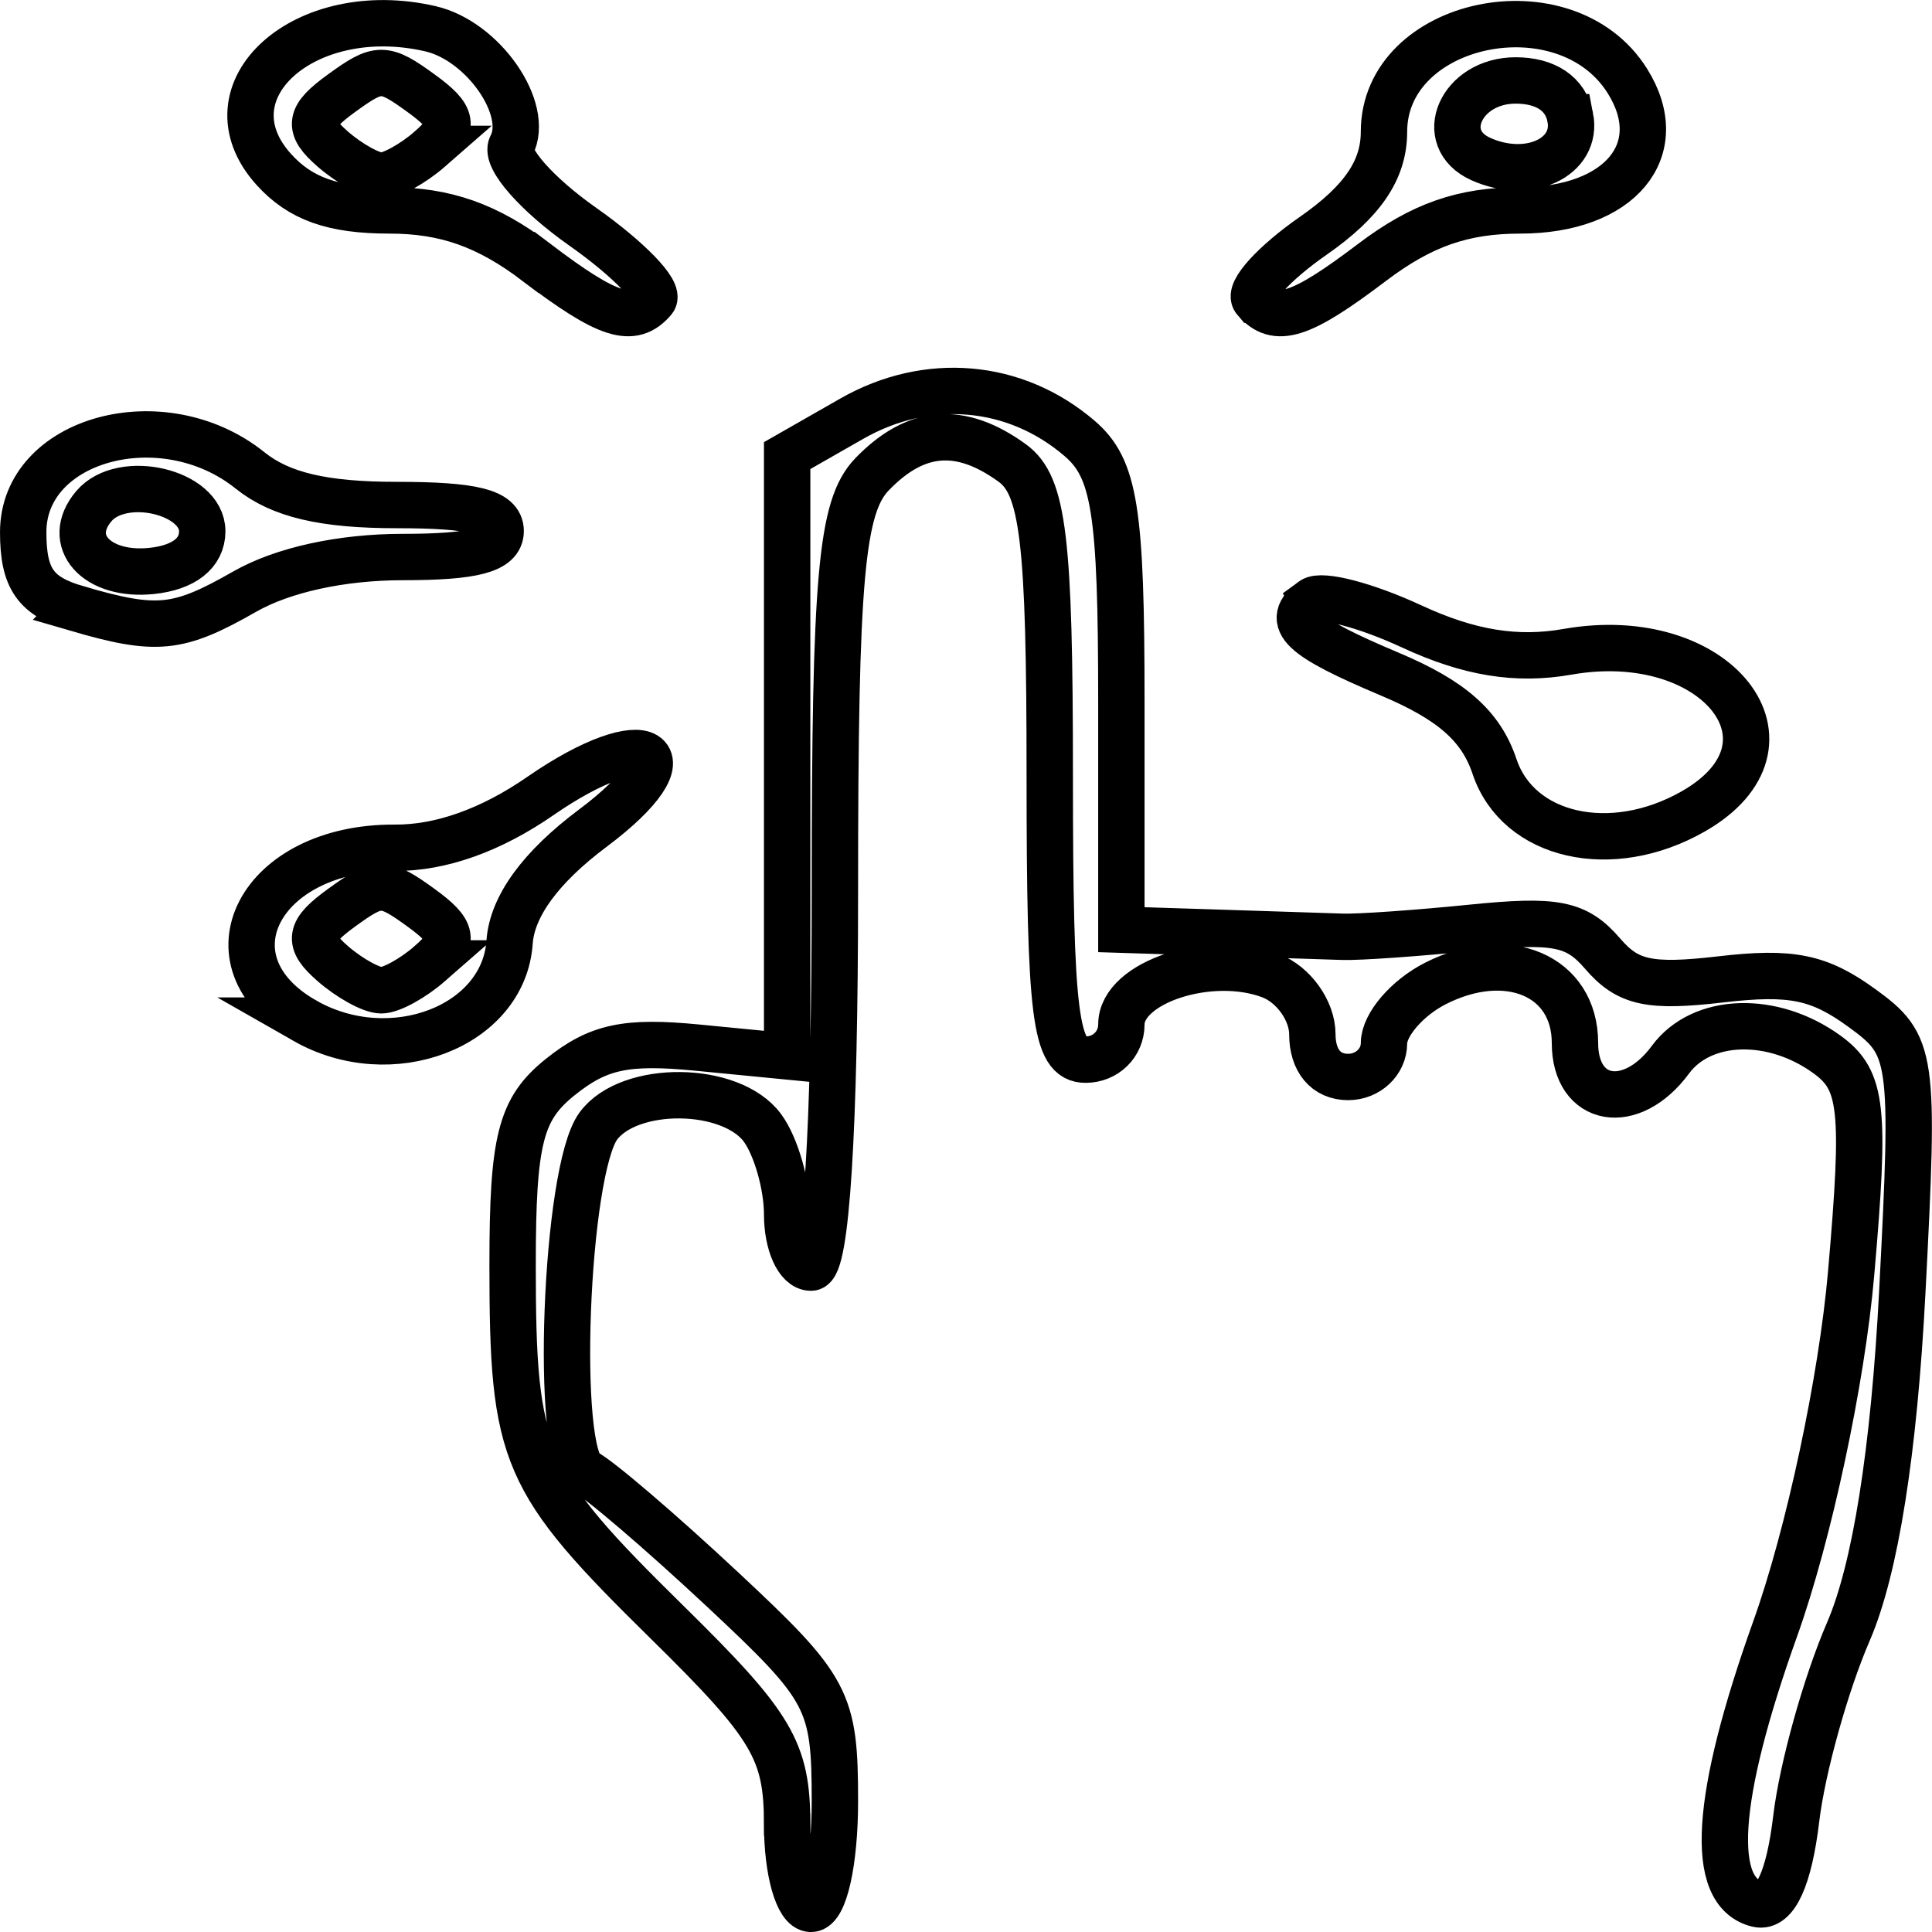 <svg width="250mm" height="250mm" version="1.1" viewBox="0 0 250 250" xmlns="http://www.w3.org/2000/svg">
<g transform="translate(4.408 107.46)">
<path d="m165.41-29.772c1.188-0.874 6.97 0.642 12.848 3.368 7.428 3.446 13.578 4.447 20.167 3.286 19.326-3.407 31.45 11.998 16.259 20.66-10.583 6.034-22.65 3.301-25.702-5.821-1.749-5.229-5.543-8.577-13.532-11.942-11.565-4.871-13.674-6.878-10.04-9.55zm-67.962 158.41c0-9.574-1.896-12.771-15.517-26.166-18.687-18.377-20.008-21.43-20.008-46.228 0-16.222 1.005-20.194 6.161-24.329 4.918-3.945 8.502-4.714 17.763-3.813l11.602 1.13v-77.738l8.361-4.775c9.781-5.585 21.144-4.602 29.481 2.551 4.55 3.904 5.406 9.303 5.406 34.104v29.466l12.357 0.391c6.796 0.214 14.094 0.451 16.218 0.526 2.124 0.076 9.672-0.453 16.775-1.172 10.854-1.098 13.551-0.565 16.915 3.345 3.278 3.81 6.049 4.414 15.322 3.337 9.094-1.056 12.676-0.33 18.217 3.692 6.658 4.833 6.84 6.101 5.252 36.689-1.075 20.71-3.492 35.954-6.979 44.017-2.934 6.784-5.972 17.684-6.752 24.223-0.908 7.621-2.697 11.584-4.983 11.04-6.355-1.512-5.577-13.723 2.271-35.65 4.344-12.136 8.61-32.112 9.818-45.969 1.866-21.401 1.47-24.989-3.119-28.321-7.056-5.122-16.212-4.819-20.26 0.67-5.088 6.902-12.357 5.629-12.357-2.164 0-8.707-8.74-12.432-18.057-7.694-3.661 1.861-6.656 5.346-6.656 7.742 0 2.397-2.085 4.358-4.634 4.358-2.866 0-4.634-2.109-4.634-5.527 0-3.04-2.433-6.453-5.406-7.584-7.754-2.95-19.307 0.827-19.307 6.312 0 2.556-2.035 4.557-4.634 4.557-3.931 0-4.634-5.589-4.634-36.842 0-30.503-0.835-37.449-4.854-40.366-6.712-4.872-12.477-4.408-18.139 1.46-3.995 4.141-4.809 13.249-4.809 53.822 0 31.063-1.124 48.838-3.089 48.838-1.699 0-3.089-3.094-3.089-6.875 0-3.781-1.439-8.827-3.198-11.213-4.068-5.517-17.234-5.66-21.237-0.23-4.276 5.8-5.682 42.765-1.703 44.749 1.765 0.88 9.758 7.719 17.763 15.196 13.759 12.853 14.554 14.352 14.554 27.472 0 7.756-1.363 13.876-3.089 13.876-1.699 0-3.089-4.908-3.089-10.906zm-62.426-104.03c-13.494-7.7-5.801-22.481 11.641-22.366 5.956 0.042 12.444-2.266 18.854-6.699 13.922-9.629 20.101-5.813 6.763 4.177-6.738 5.047-10.427 10.105-10.748 14.738-0.758 10.933-15.349 16.52-26.51 10.15zm16.217-7.401c3.283-2.872 3.08-4.125-1.166-7.208-4.795-3.481-5.487-3.481-10.281 0-4.247 3.083-4.449 4.337-1.166 7.208 2.186 1.912 5.024 3.477 6.307 3.477 1.283 0 4.121-1.564 6.307-3.477zm-45.694-45.93c-5.351-1.561-6.951-3.834-6.951-9.871 0-12.113 18.077-17.041 29.347-8 3.957 3.174 9.515 4.485 19.014 4.485 9.872 0 13.423 0.89 13.423 3.364 0 2.442-3.464 3.364-12.642 3.364-7.964 0-15.548 1.66-20.496 4.485-8.613 4.918-11.347 5.192-21.695 2.173zm16.218-9.991c0-5.131-10.371-7.542-14.018-3.258-3.821 4.488 0.308 9.132 7.46 8.392 4.169-0.432 6.558-2.302 6.558-5.134zm43.249-34.791c-6.342-4.806-11.782-6.728-19.042-6.728-7.277 0-11.522-1.506-14.95-5.304-9.159-10.147 3.987-21.954 20.268-18.203 6.844 1.577 12.969 10.433 10.477 15.148-0.841 1.591 3.314 6.301 9.234 10.466 5.92 4.165 10.04 8.422 9.157 9.46-2.709 3.182-5.903 2.161-15.143-4.84zm-13.773-14.689c3.283-2.872 3.08-4.126-1.166-7.208-4.795-3.481-5.487-3.481-10.281 0-4.247 3.083-4.449 4.337-1.166 7.208 2.186 1.912 5.024 3.476 6.307 3.476 1.283 0 4.121-1.564 6.307-3.476zm106.74 19.518c-0.89-1.045 2.504-4.766 7.541-8.268 6.365-4.427 9.158-8.529 9.158-13.451 0-14.437 23.484-19.354 31.493-6.594 5.58 8.89-0.927 16.757-13.858 16.757-7.412 0-12.79 1.886-19.179 6.728-9.25 7.009-12.434 8.023-15.154 4.828zm40.803-23.615c-0.594-3.026-3.171-4.76-7.072-4.76-7.068 0-10.389 7.529-4.488 10.176 6.182 2.774 12.58-0.224 11.56-5.416z" fill="none" stroke="#000" stroke-width="6.001"/>
</g>
</svg>
